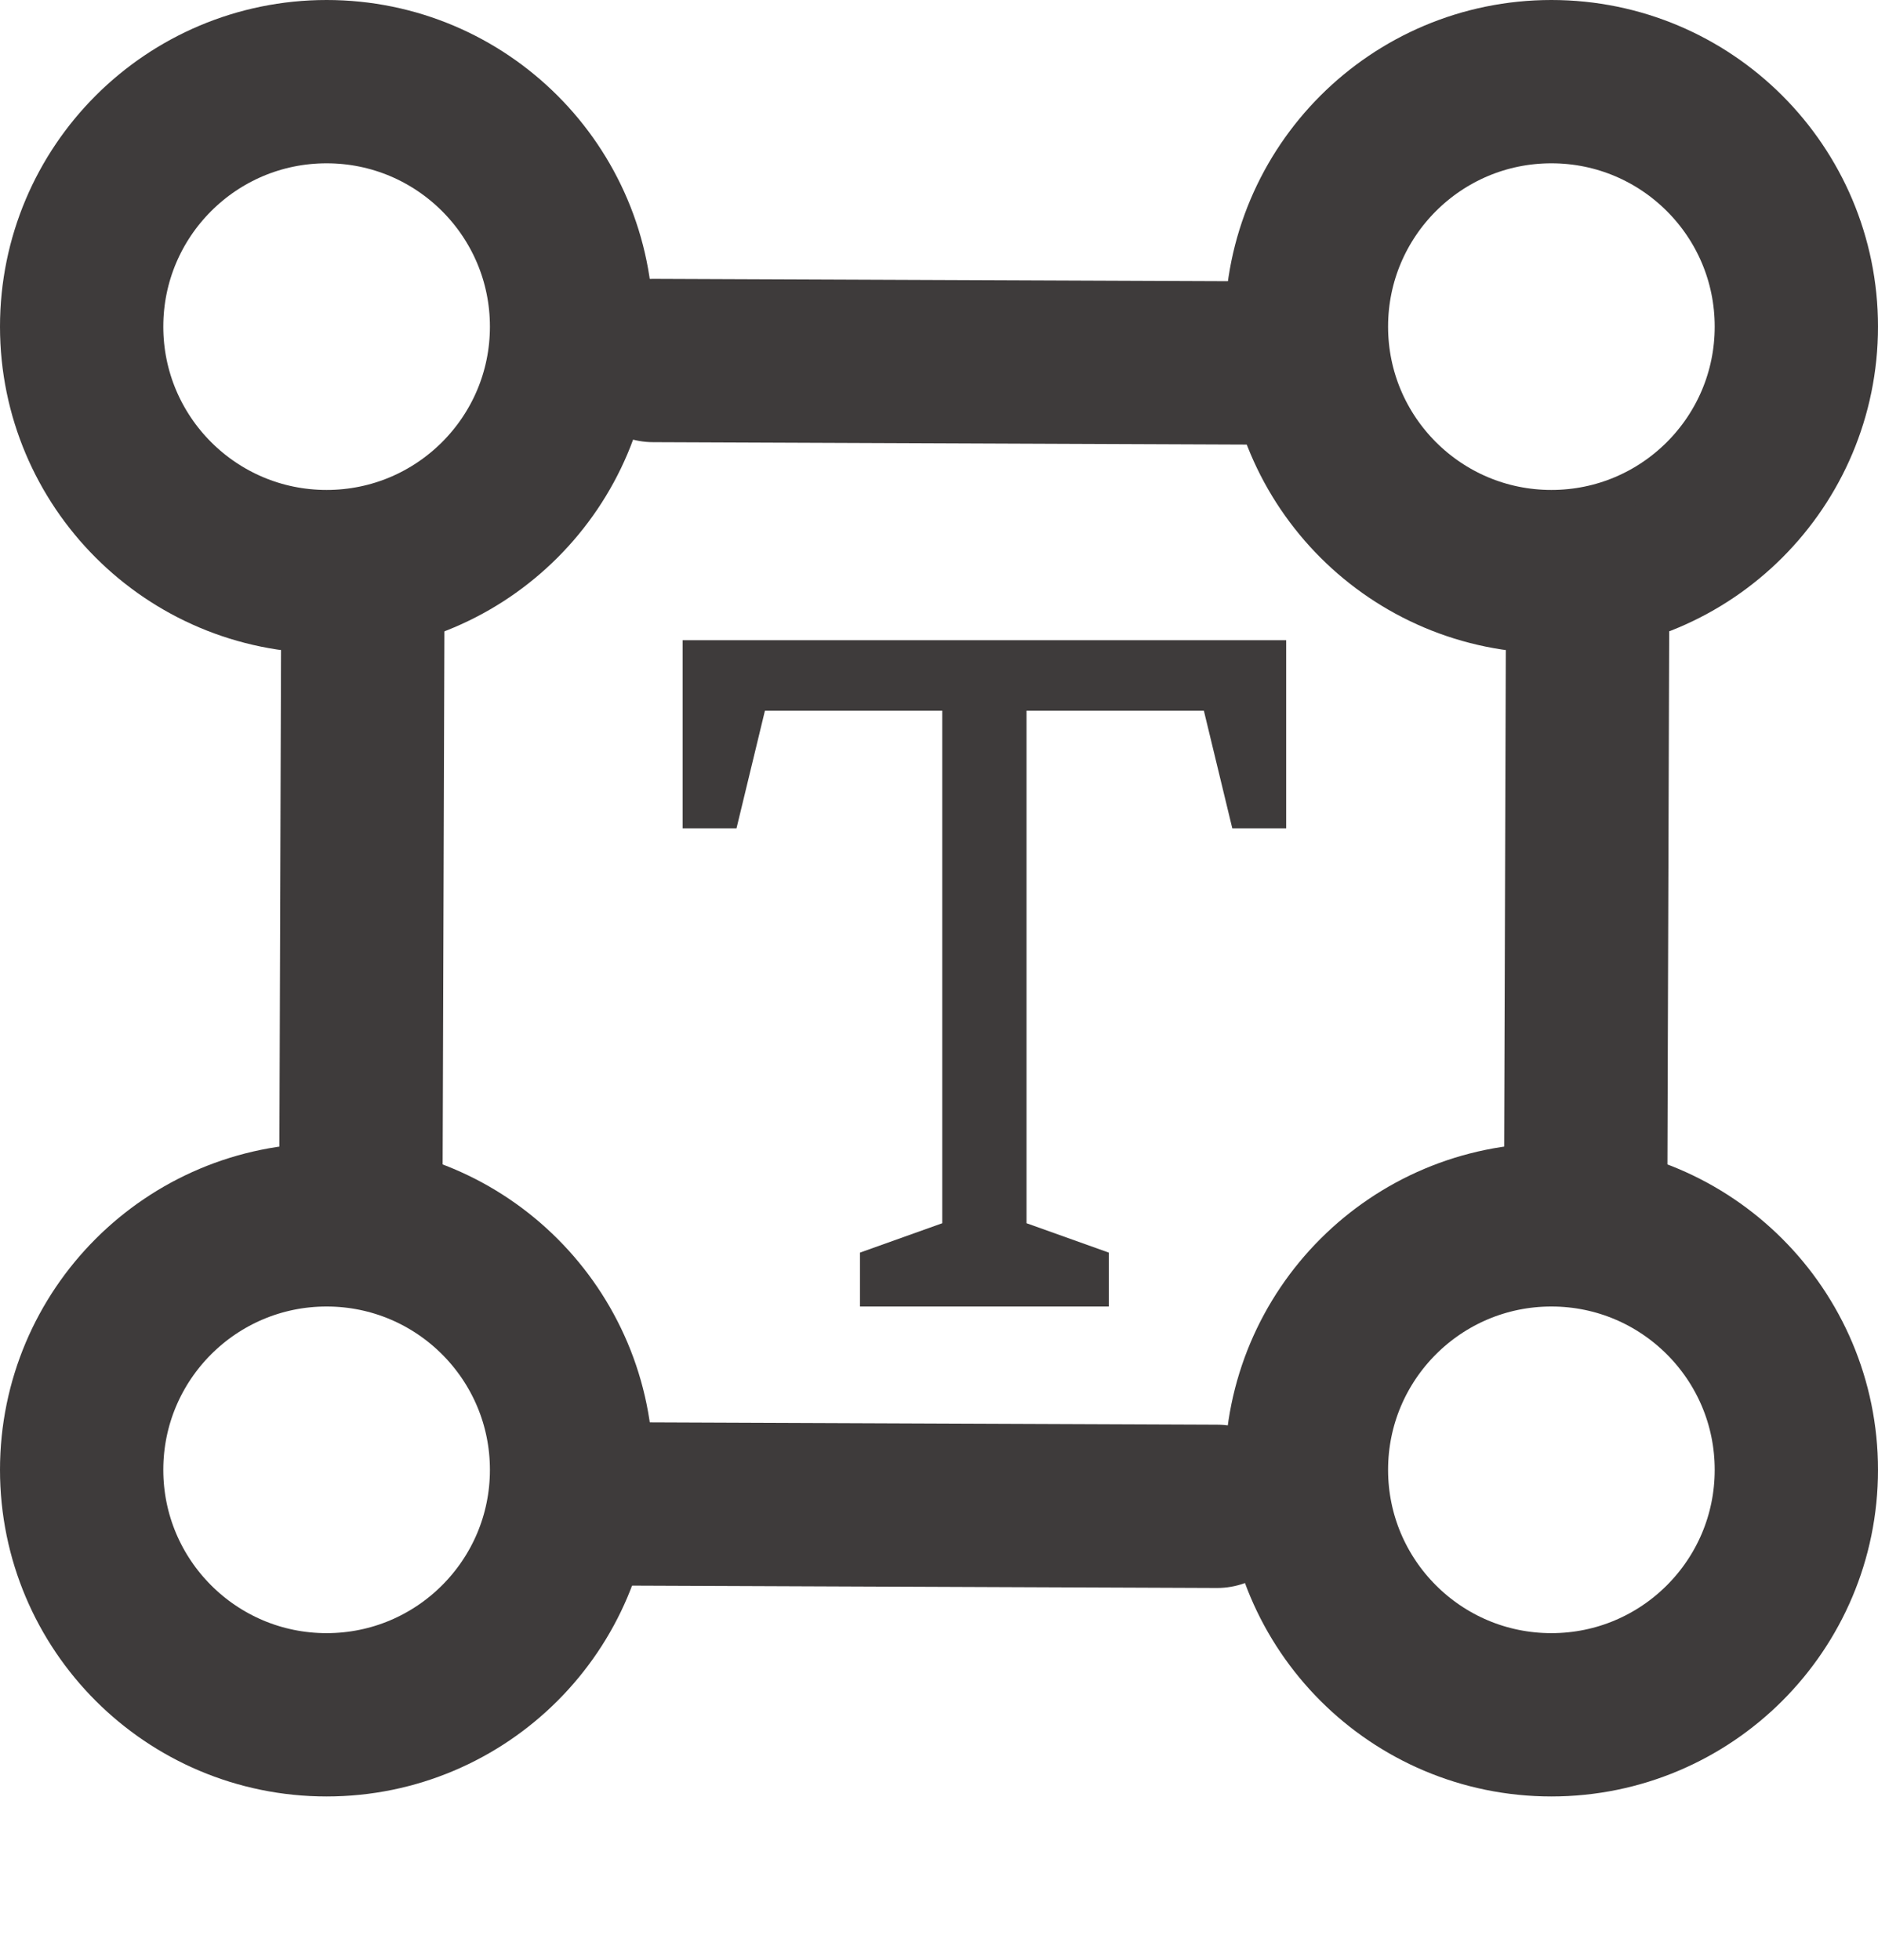 <svg width="23" height="24" viewBox="0 0 23 24" fill="none" xmlns="http://www.w3.org/2000/svg">
<path d="M19 7C20.657 7 22 5.657 22 4C22 2.343 20.657 1 19 1C17.343 1 16 2.343 16 4C16 5.657 17.343 7 19 7Z" stroke="#3E3B3B" stroke-width="2" stroke-linecap="round" stroke-linejoin="round"/>
<path d="M4 7C5.657 7 7 5.657 7 4C7 2.343 5.657 1 4 1C2.343 1 1 2.343 1 4C1 5.657 2.343 7 4 7Z" stroke="#3E3B3B" stroke-width="2" stroke-linecap="round" stroke-linejoin="round"/>
<path d="M19 21C20.657 21 22 19.657 22 18C22 16.343 20.657 15 19 15C17.343 15 16 16.343 16 18C16 19.657 17.343 21 19 21Z" stroke="#3E3B3B" stroke-width="2" stroke-linecap="round" stroke-linejoin="round"/>
<path d="M4 21C5.657 21 7 19.657 7 18C7 16.343 5.657 15 4 15C2.343 15 1 16.343 1 18C1 19.657 2.343 21 4 21Z" stroke="#3E3B3B" stroke-width="2" stroke-linecap="round" stroke-linejoin="round"/>
<path d="M7 18.415L14.905 18.447" stroke="#3E3B3B" stroke-width="2" stroke-linecap="round" stroke-linejoin="round"/>
<path d="M19.419 14.905L19.445 7" stroke="#3E3B3B" stroke-width="2" stroke-linecap="round" stroke-linejoin="round"/>
<path d="M4.419 14.905L4.445 7" stroke="#3E3B3B" stroke-width="2" stroke-linecap="round" stroke-linejoin="round"/>
<path d="M8 4.415L15.905 4.447" stroke="#3E3B3B" stroke-width="2" stroke-linecap="round" stroke-linejoin="round"/>
<path d="M15.752 10.144H15.092L14.744 8.704H12.572V14.98L13.58 15.34V16H10.532V15.34L11.54 14.98V8.704H9.368L9.02 10.144H8.36V7.84H15.752V10.144Z" fill="#3E3B3B"/>
</svg>
